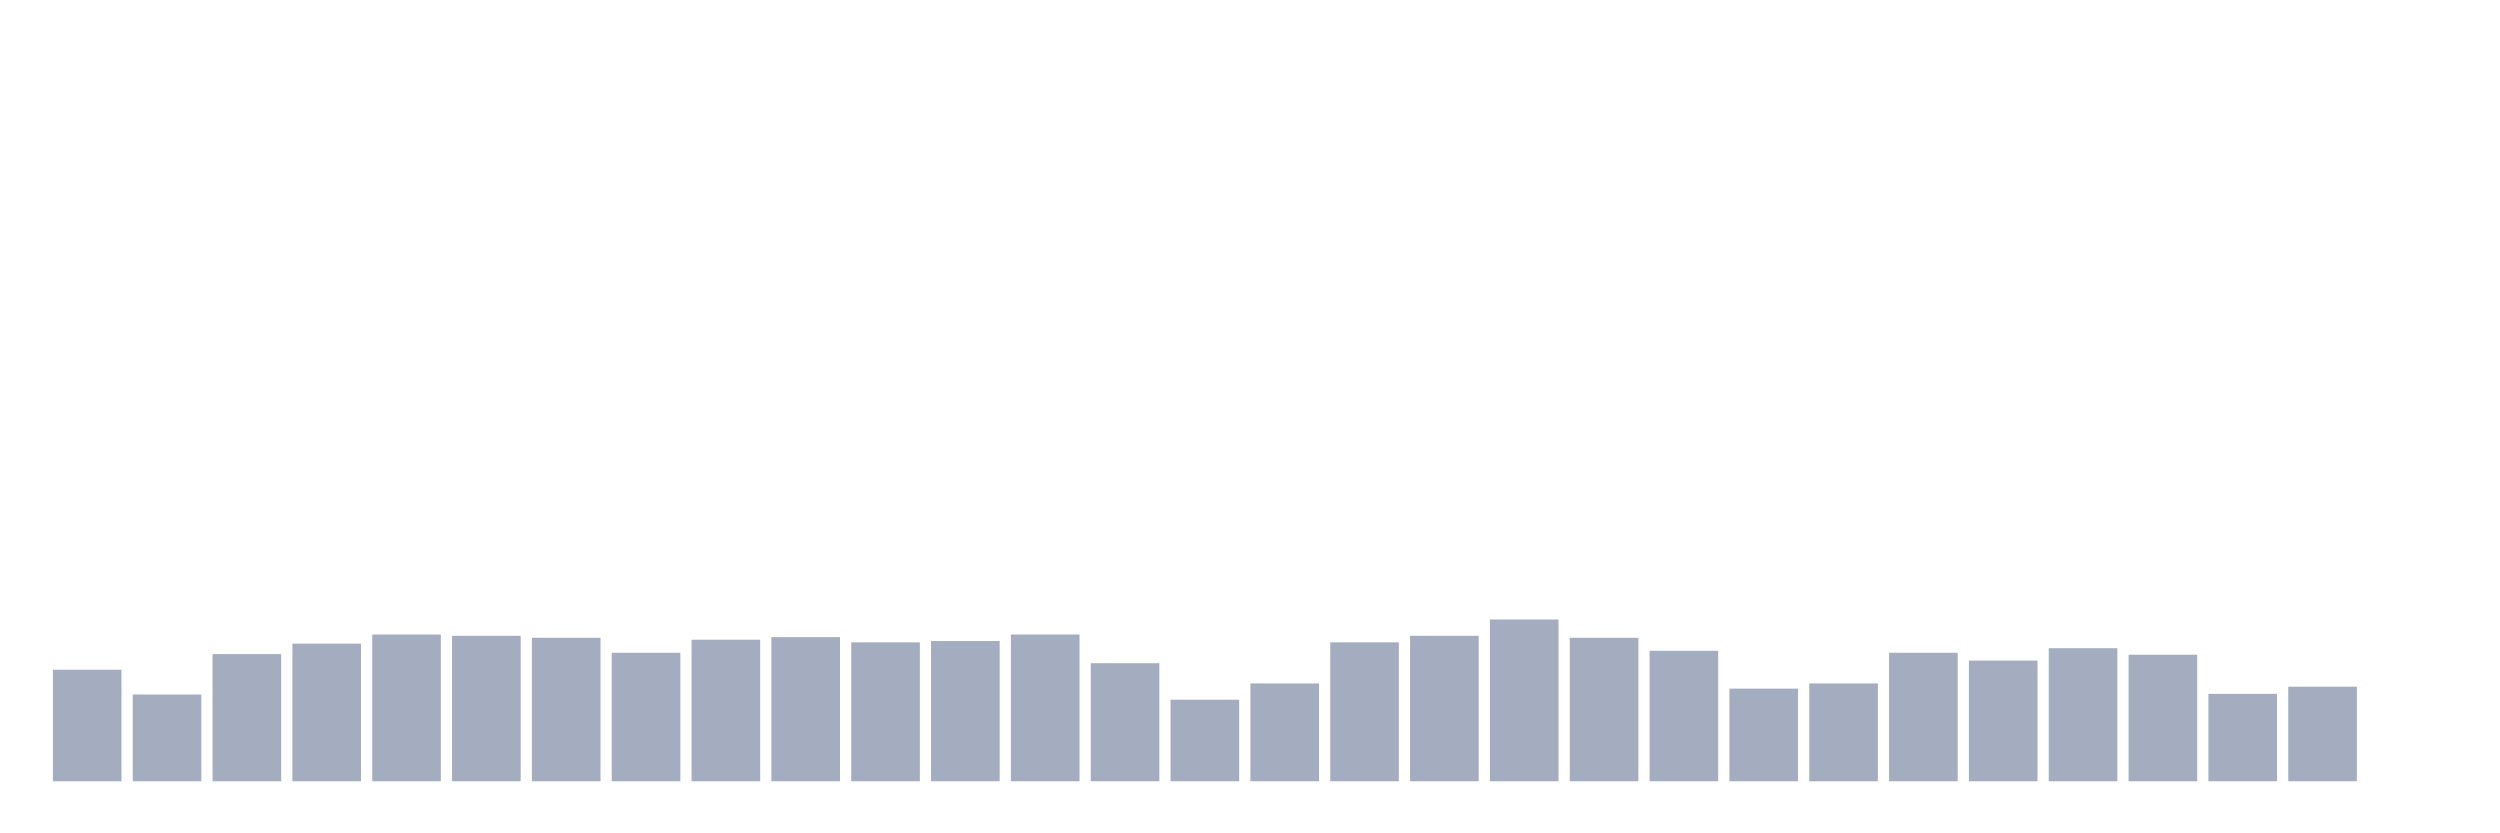 <svg xmlns="http://www.w3.org/2000/svg" viewBox="0 0 480 160"><g transform="translate(10,10)"><rect class="bar" x="0.153" width="13.175" y="118.587" height="21.413" fill="rgb(164,173,192)"></rect><rect class="bar" x="15.482" width="13.175" y="123.345" height="16.655" fill="rgb(164,173,192)"></rect><rect class="bar" x="30.81" width="13.175" y="115.581" height="24.419" fill="rgb(164,173,192)"></rect><rect class="bar" x="46.138" width="13.175" y="113.578" height="26.422" fill="rgb(164,173,192)"></rect><rect class="bar" x="61.466" width="13.175" y="111.825" height="28.175" fill="rgb(164,173,192)"></rect><rect class="bar" x="76.794" width="13.175" y="112.075" height="27.925" fill="rgb(164,173,192)"></rect><rect class="bar" x="92.123" width="13.175" y="112.451" height="27.549" fill="rgb(164,173,192)"></rect><rect class="bar" x="107.451" width="13.175" y="115.331" height="24.669" fill="rgb(164,173,192)"></rect><rect class="bar" x="122.779" width="13.175" y="112.826" height="27.174" fill="rgb(164,173,192)"></rect><rect class="bar" x="138.107" width="13.175" y="112.326" height="27.674" fill="rgb(164,173,192)"></rect><rect class="bar" x="153.436" width="13.175" y="113.327" height="26.673" fill="rgb(164,173,192)"></rect><rect class="bar" x="168.764" width="13.175" y="113.077" height="26.923" fill="rgb(164,173,192)"></rect><rect class="bar" x="184.092" width="13.175" y="111.825" height="28.175" fill="rgb(164,173,192)"></rect><rect class="bar" x="199.42" width="13.175" y="117.335" height="22.665" fill="rgb(164,173,192)"></rect><rect class="bar" x="214.748" width="13.175" y="124.347" height="15.653" fill="rgb(164,173,192)"></rect><rect class="bar" x="230.077" width="13.175" y="121.216" height="18.784" fill="rgb(164,173,192)"></rect><rect class="bar" x="245.405" width="13.175" y="113.327" height="26.673" fill="rgb(164,173,192)"></rect><rect class="bar" x="260.733" width="13.175" y="112.075" height="27.925" fill="rgb(164,173,192)"></rect><rect class="bar" x="276.061" width="13.175" y="108.945" height="31.055" fill="rgb(164,173,192)"></rect><rect class="bar" x="291.39" width="13.175" y="112.451" height="27.549" fill="rgb(164,173,192)"></rect><rect class="bar" x="306.718" width="13.175" y="114.955" height="25.045" fill="rgb(164,173,192)"></rect><rect class="bar" x="322.046" width="13.175" y="122.218" height="17.782" fill="rgb(164,173,192)"></rect><rect class="bar" x="337.374" width="13.175" y="121.216" height="18.784" fill="rgb(164,173,192)"></rect><rect class="bar" x="352.702" width="13.175" y="115.331" height="24.669" fill="rgb(164,173,192)"></rect><rect class="bar" x="368.031" width="13.175" y="116.834" height="23.166" fill="rgb(164,173,192)"></rect><rect class="bar" x="383.359" width="13.175" y="114.454" height="25.546" fill="rgb(164,173,192)"></rect><rect class="bar" x="398.687" width="13.175" y="115.707" height="24.293" fill="rgb(164,173,192)"></rect><rect class="bar" x="414.015" width="13.175" y="123.22" height="16.78" fill="rgb(164,173,192)"></rect><rect class="bar" x="429.344" width="13.175" y="121.843" height="18.157" fill="rgb(164,173,192)"></rect><rect class="bar" x="444.672" width="13.175" y="140" height="0" fill="rgb(164,173,192)"></rect></g></svg>